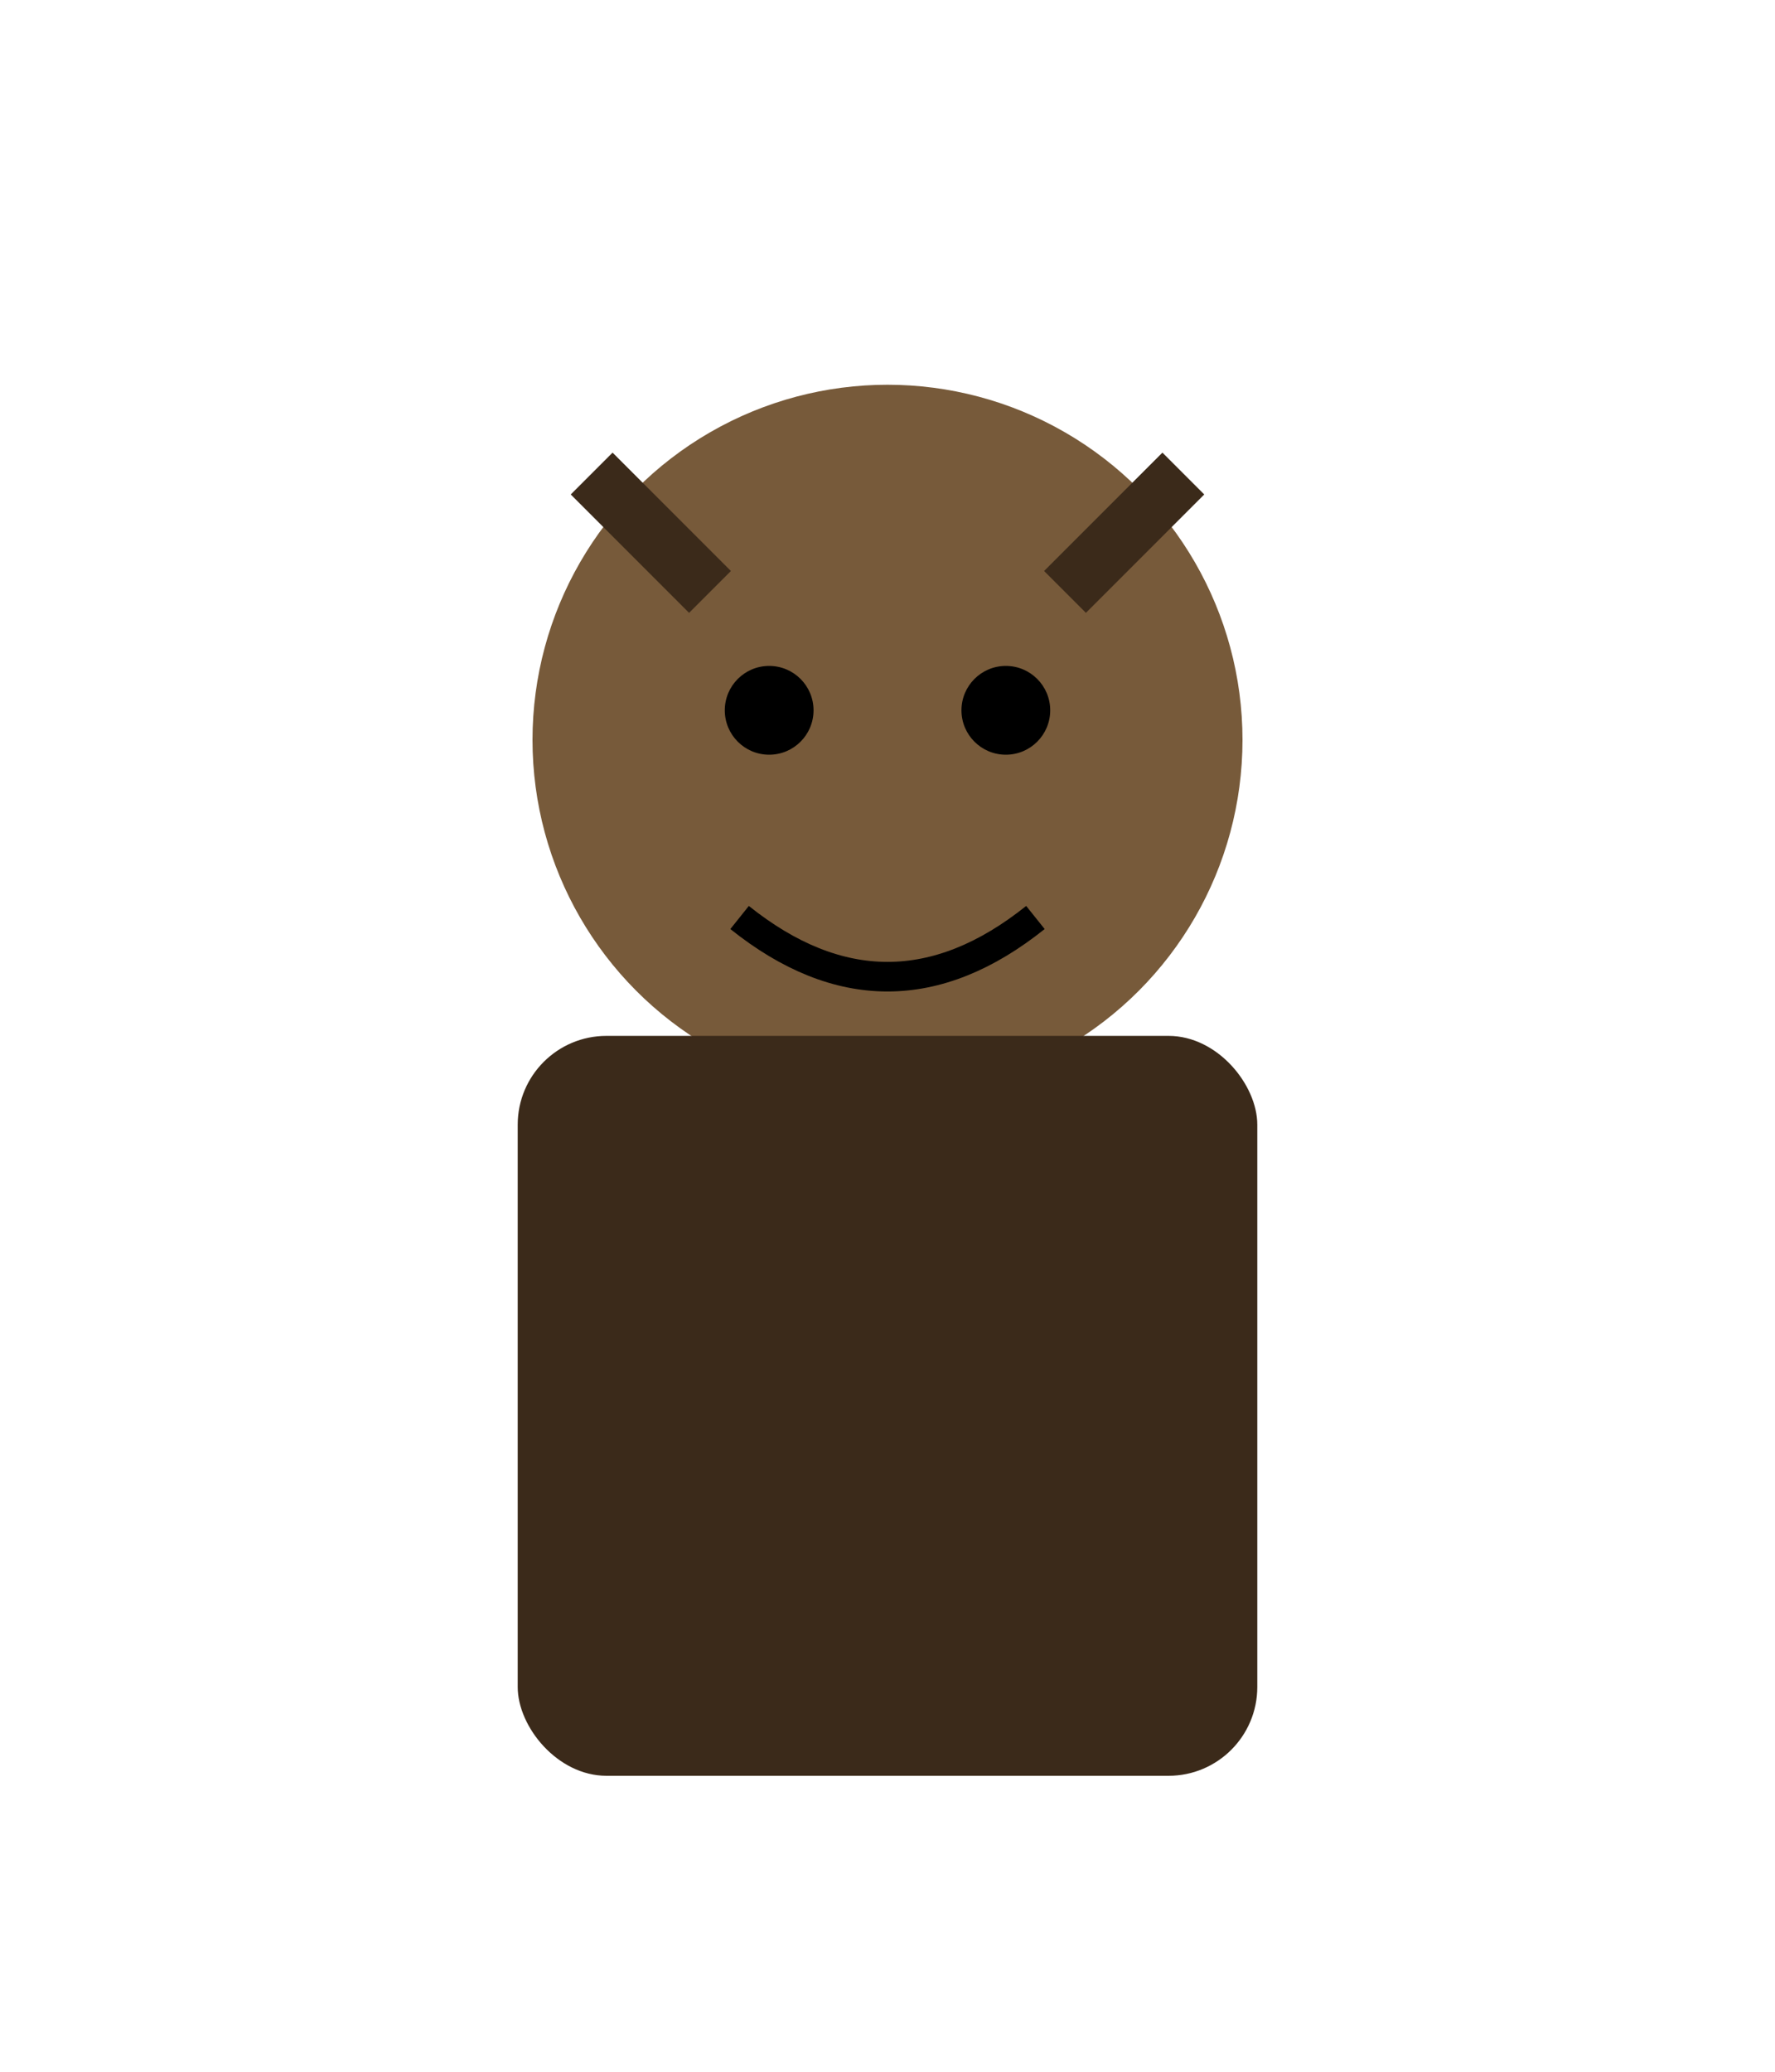<svg xmlns='http://www.w3.org/2000/svg' viewBox='0 0 120 140'>
  <rect width='120' height='140' fill='transparent'/>
  <circle cx='60' cy='50' r='24' fill='#775a3a'/>
  <rect x='35' y='70' width='50' height='50' fill='#3b2a1a' rx='6'/>
  <circle cx='52' cy='48' r='3' fill='#000'/><circle cx='68' cy='48' r='3' fill='#000'/>
  <path d='M48 40l-8 -8M72 40l8 -8' stroke='#3b2a1a' stroke-width='4'/>
  <path d='M50 62q10 8 20 0' stroke='#000' stroke-width='2' fill='none'/>
</svg>